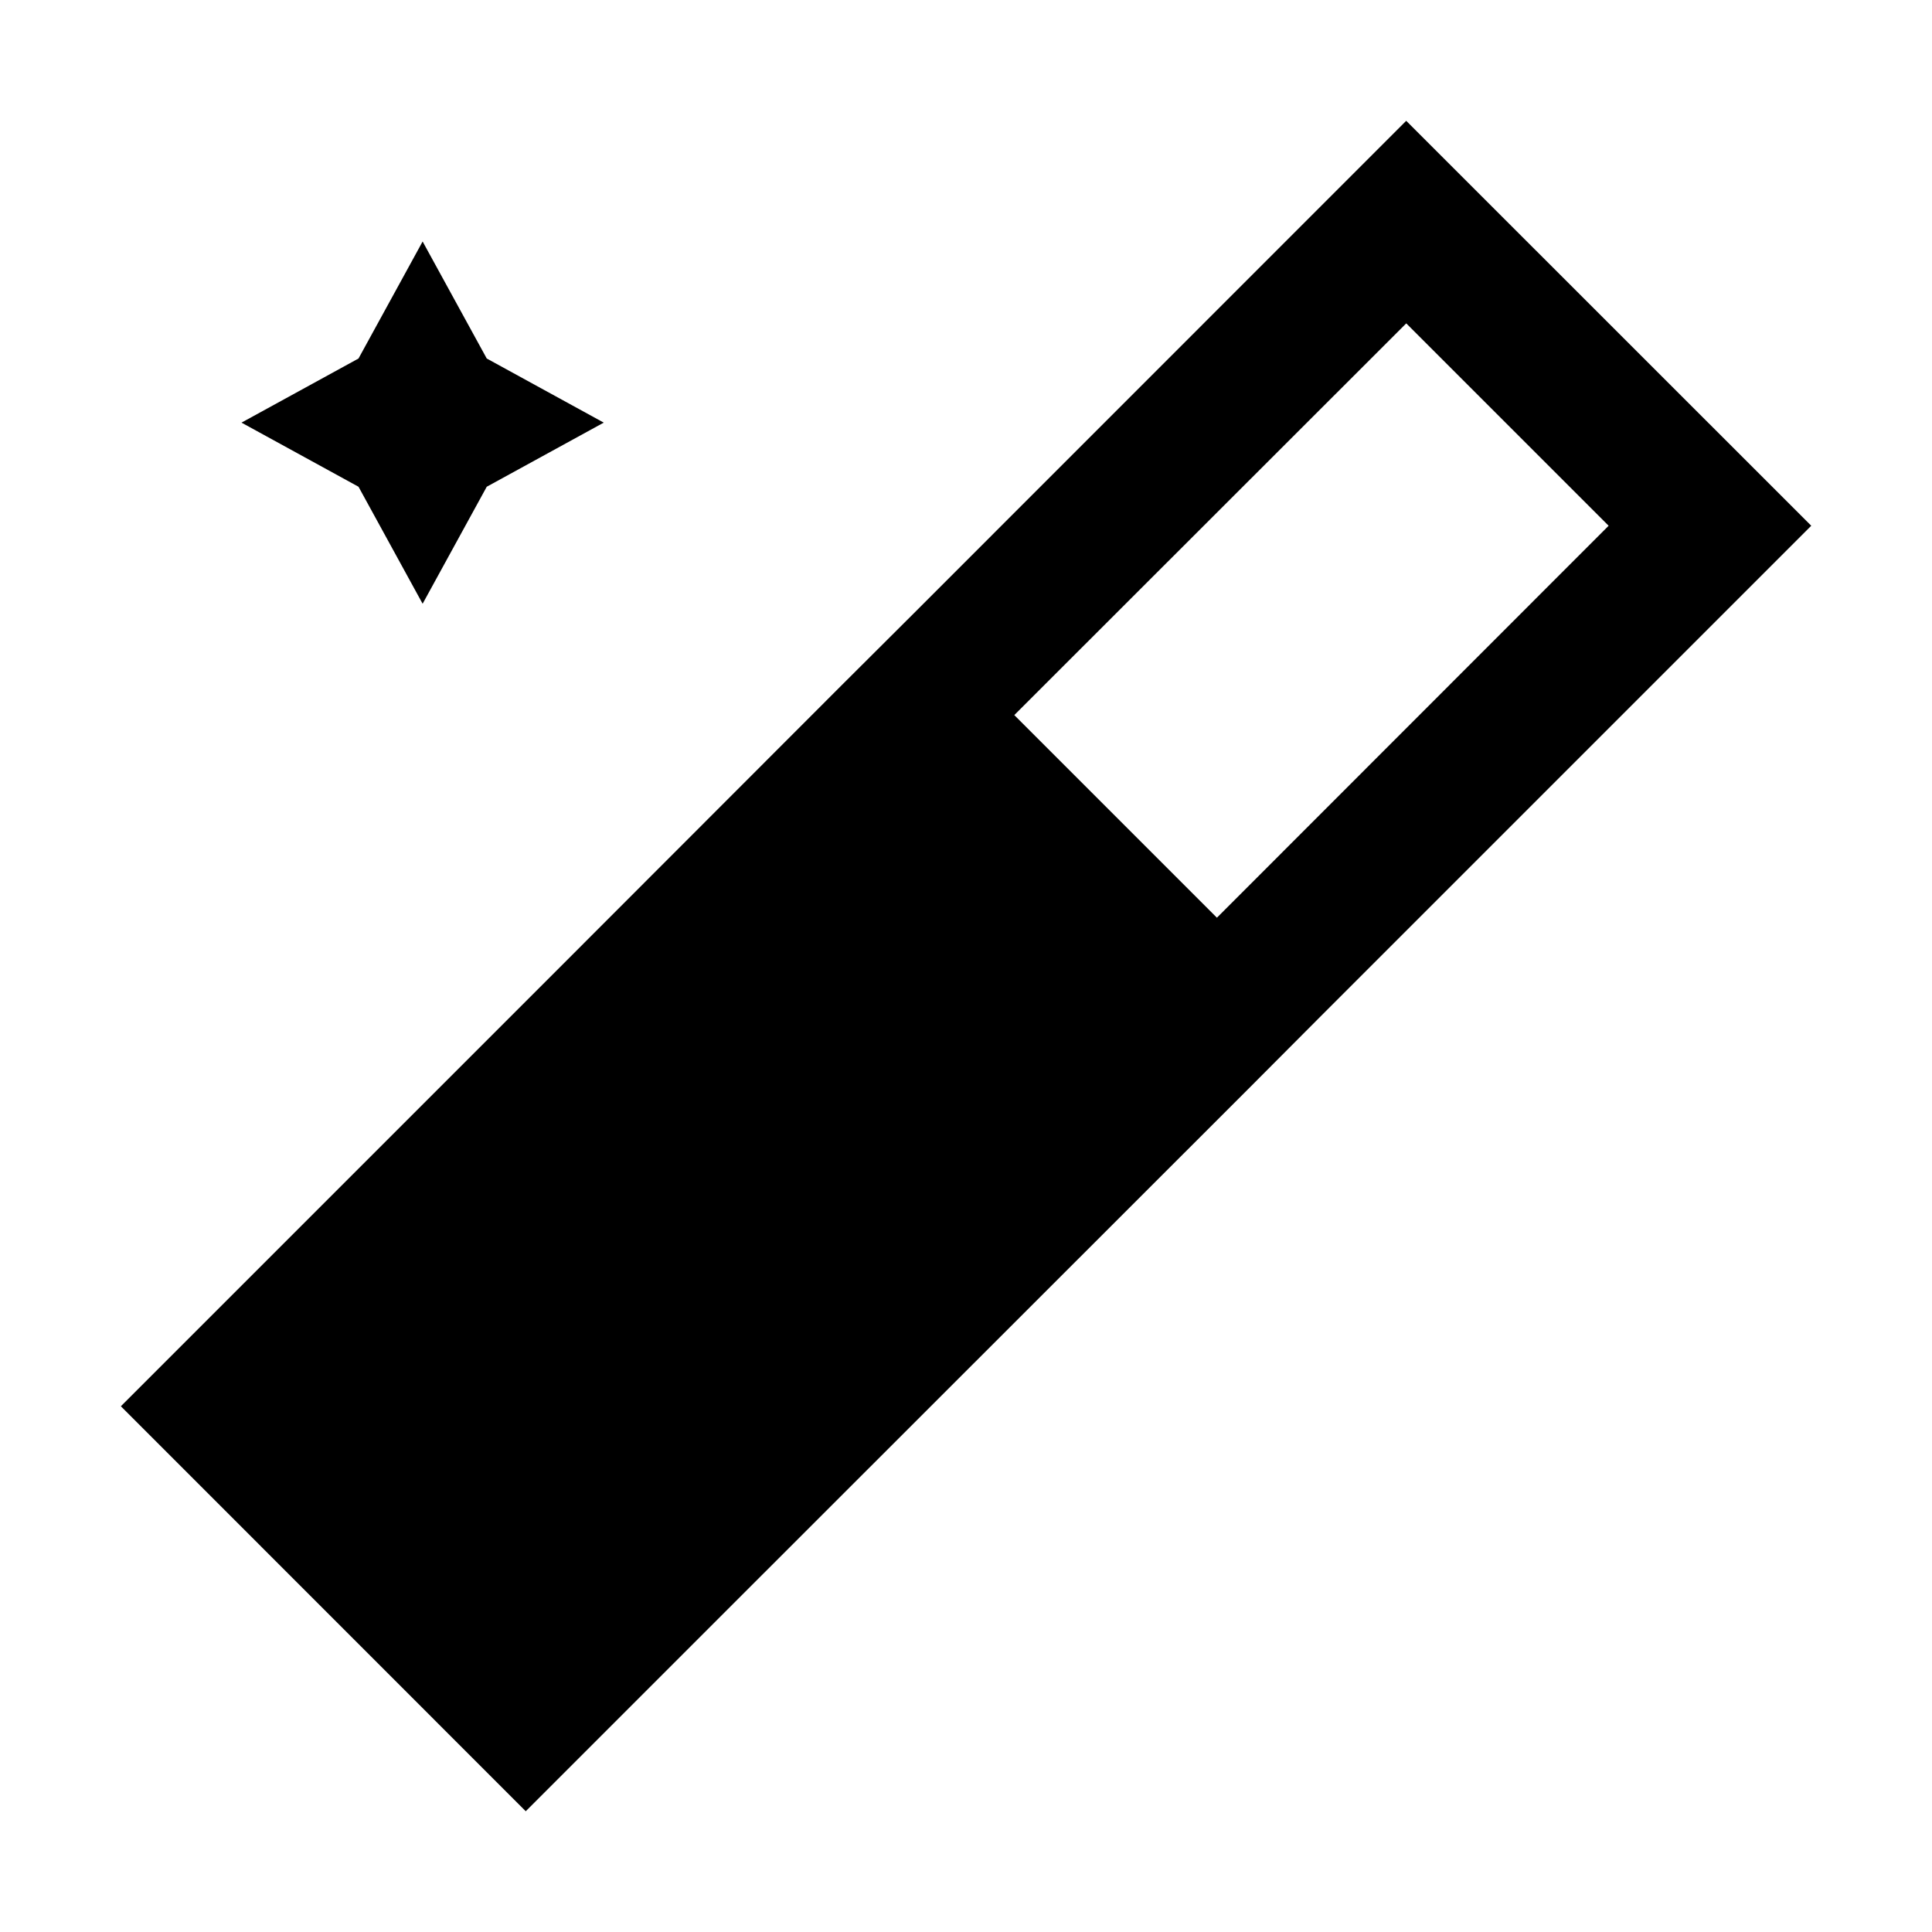 <?xml version="1.0" encoding="UTF-8" standalone="no"?>
<!--Created with Inkscape (http://www.inkscape.org/)-->
<svg id="svg3049" xmlns:rdf="http://www.w3.org/1999/02/22-rdf-syntax-ns#" xmlns="http://www.w3.org/2000/svg" height="16" width="16" version="1.1" xmlns:cc="http://creativecommons.org/ns#" xmlns:dc="http://purl.org/dc/elements/1.1/">
 <defs id="defs3051">
 </defs>
 <g id="layer1" transform="translate(-421.71 -531.79)">
  <path id="rect5936" opacity="1" style="color:#4d4d4d" transform="translate(421.71 531.79)" d="m11.646 1l-4.083 4.084-0.584 0.582-2.332 2.334-1.75 1.75-0.584 0.584-1.312 1.312 3.353 3.354 1.312-1.312 0.584-0.584 4.084-4.082 0.582-0.584 4.084-4.084-3.354-3.353zm-8.146 1l-0.531 0.969-0.969 0.531 0.969 0.531 0.531 0.969 0.531-0.969 0.969-0.531-0.969-0.531-0.531-0.969zm8.146 0.678l1.676 1.676-3.244 3.246-1.678-1.678 3.246-3.244z"/>
 </g>
</svg>
